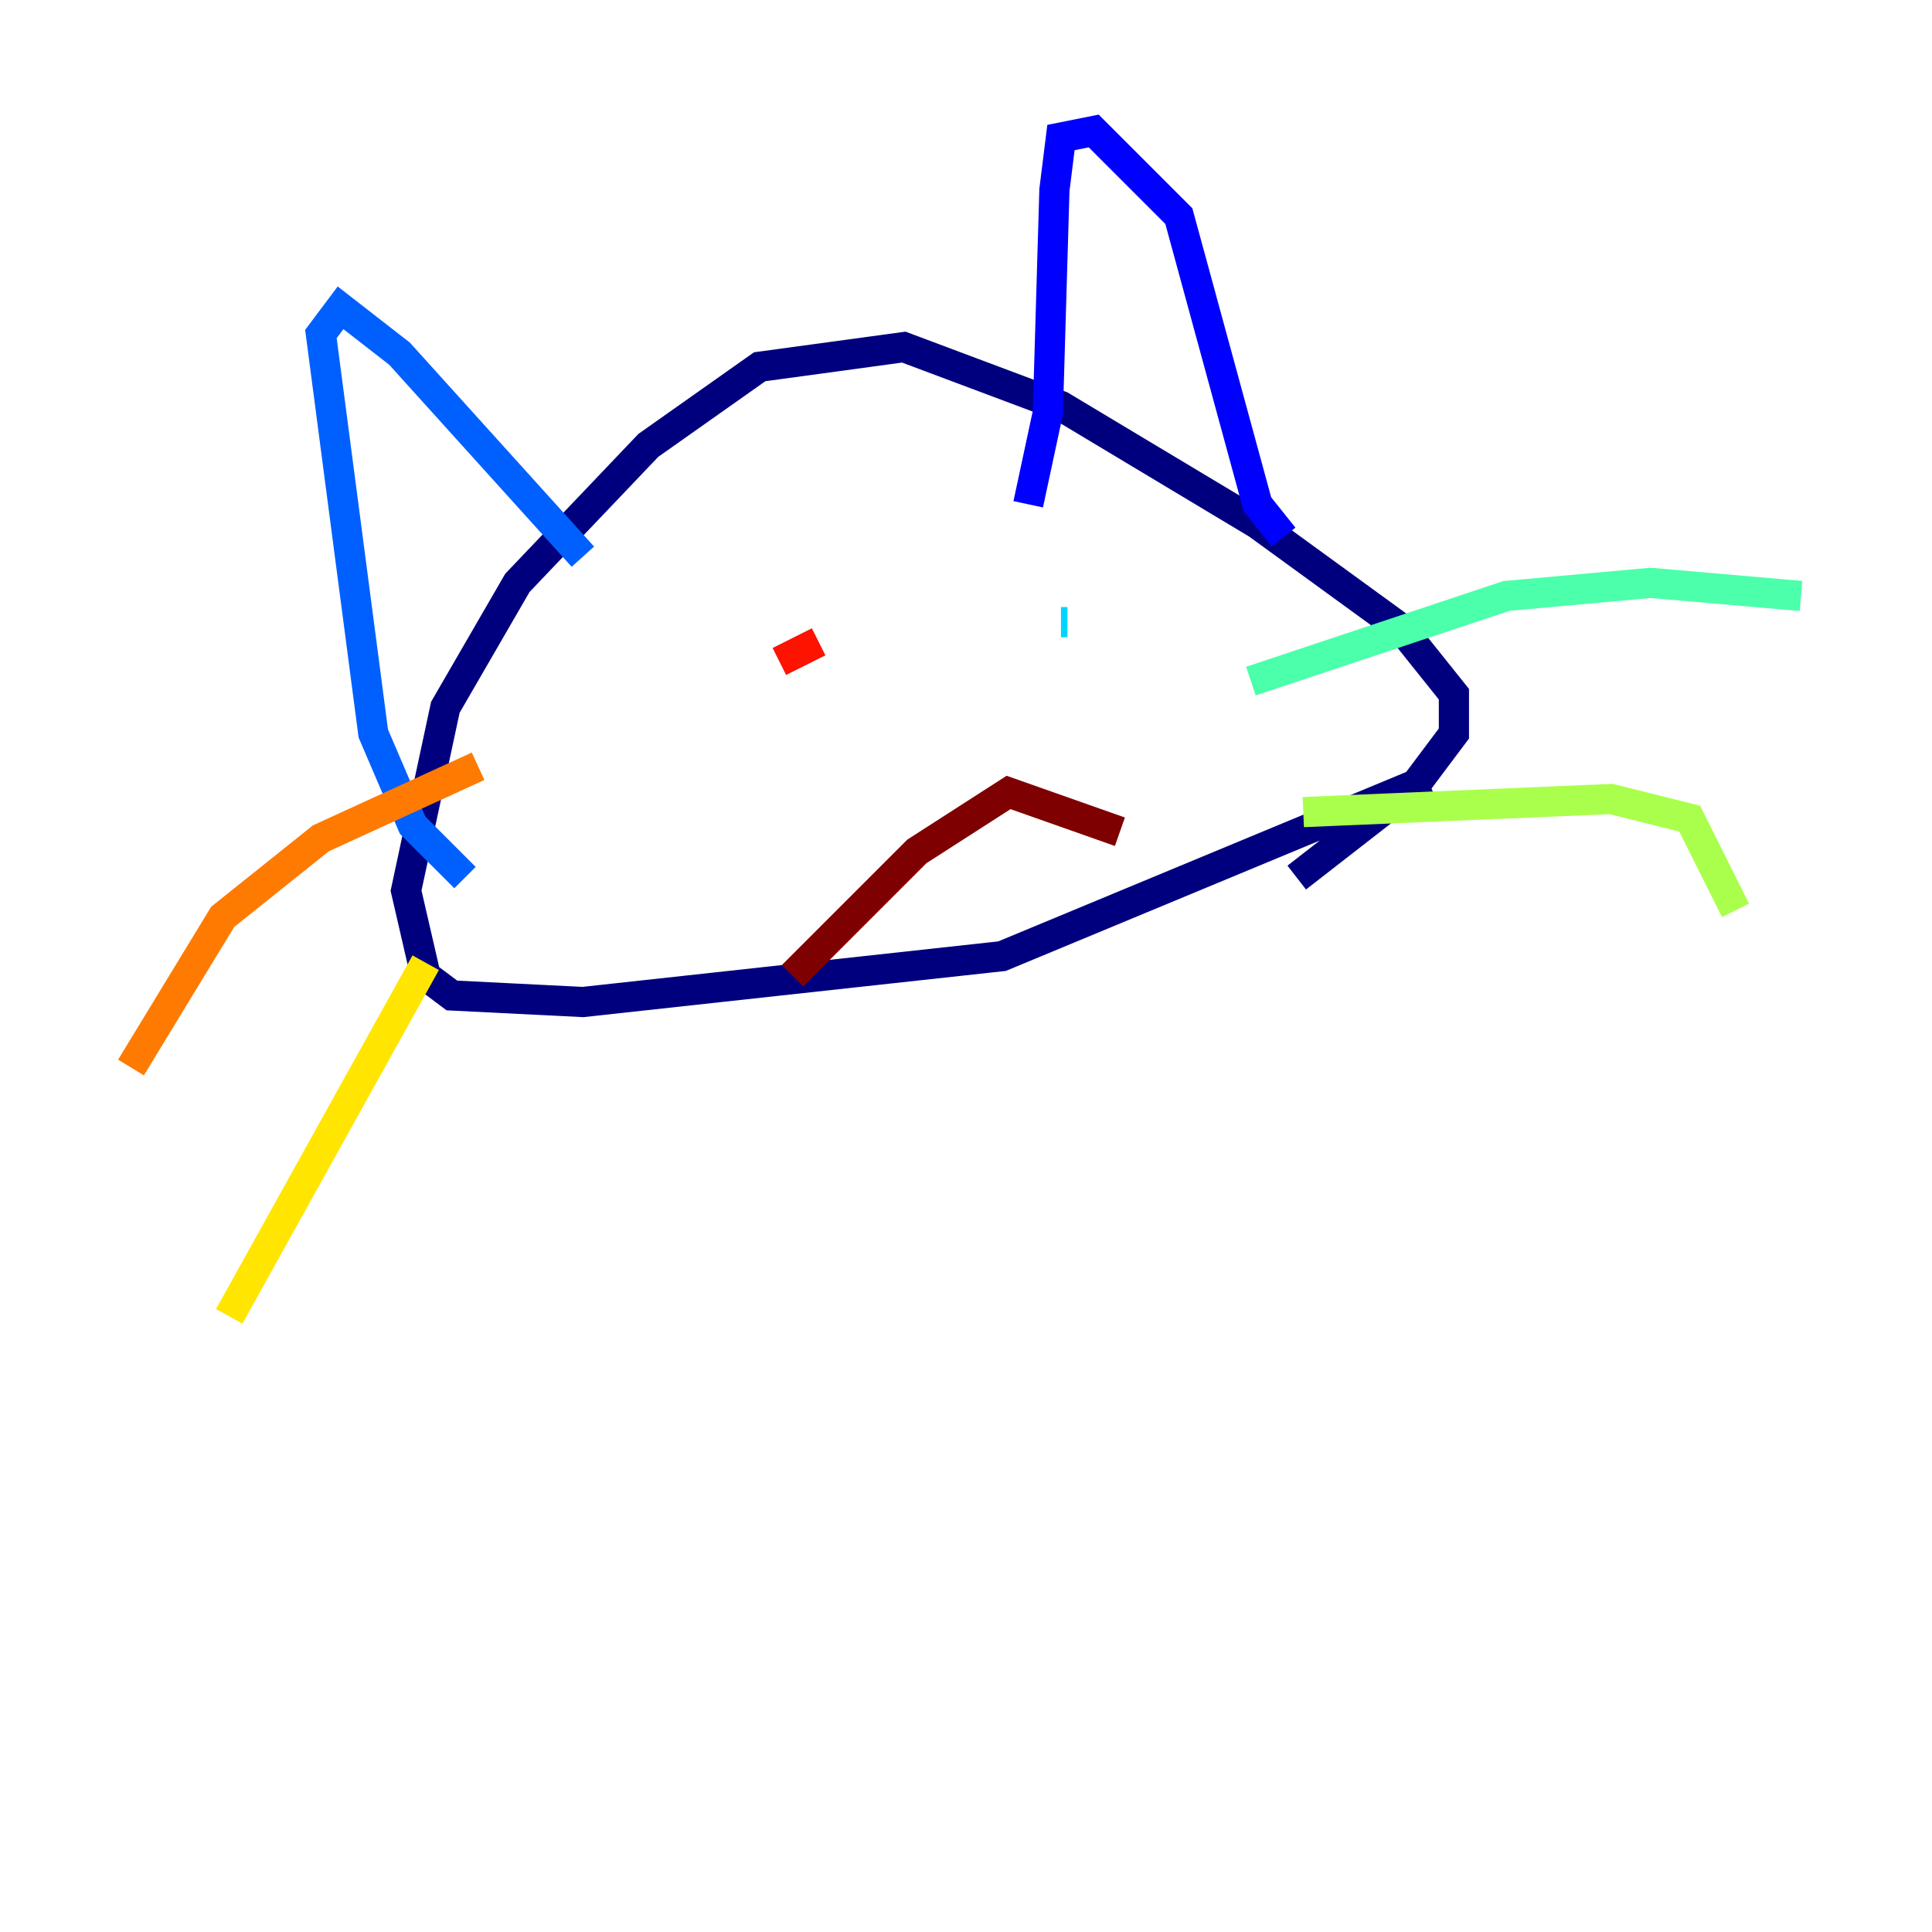 <?xml version="1.0" encoding="utf-8" ?>
<svg baseProfile="tiny" height="128" version="1.2" viewBox="0,0,128,128" width="128" xmlns="http://www.w3.org/2000/svg" xmlns:ev="http://www.w3.org/2001/xml-events" xmlns:xlink="http://www.w3.org/1999/xlink"><defs /><polyline fill="none" points="94.59,51.634 66.386,63.349 38.617,66.386 29.939,65.953 28.203,64.651 26.902,59.01 29.505,46.861 34.278,38.617 42.956,29.505 50.332,24.298 59.878,22.997 70.291,26.902 83.308,34.712 92.854,41.654 96.325,45.993 96.325,48.597 93.722,52.068 85.912,58.142" stroke="#00007f" stroke-width="2" /><polyline fill="none" points="85.044,35.58 83.308,33.41 78.102,14.319 72.461,8.678 70.291,9.112 69.858,12.583 69.424,27.336 68.122,33.41" stroke="#0000fe" stroke-width="2" /><polyline fill="none" points="38.617,36.881 26.468,23.43 22.563,20.393 21.261,22.129 24.732,48.597 27.336,54.671 30.807,58.142" stroke="#0060ff" stroke-width="2" /><polyline fill="none" points="70.725,41.22 70.291,41.22" stroke="#00d4ff" stroke-width="2" /><polyline fill="none" points="82.875,45.125 99.797,39.485 109.342,38.617 119.322,39.485" stroke="#4cffaa" stroke-width="2" /><polyline fill="none" points="86.346,53.803 106.739,52.936 111.946,54.237 114.983,60.312" stroke="#aaff4c" stroke-width="2" /><polyline fill="none" points="28.203,63.783 15.186,87.214" stroke="#ffe500" stroke-width="2" /><polyline fill="none" points="31.675,50.766 21.261,55.539 14.752,60.746 8.678,70.725" stroke="#ff7a00" stroke-width="2" /><polyline fill="none" points="54.237,42.522 51.634,43.824" stroke="#fe1200" stroke-width="2" /><polyline fill="none" points="74.197,55.105 66.82,52.502 60.746,56.407 52.502,64.651" stroke="#7f0000" stroke-width="2" /></svg>